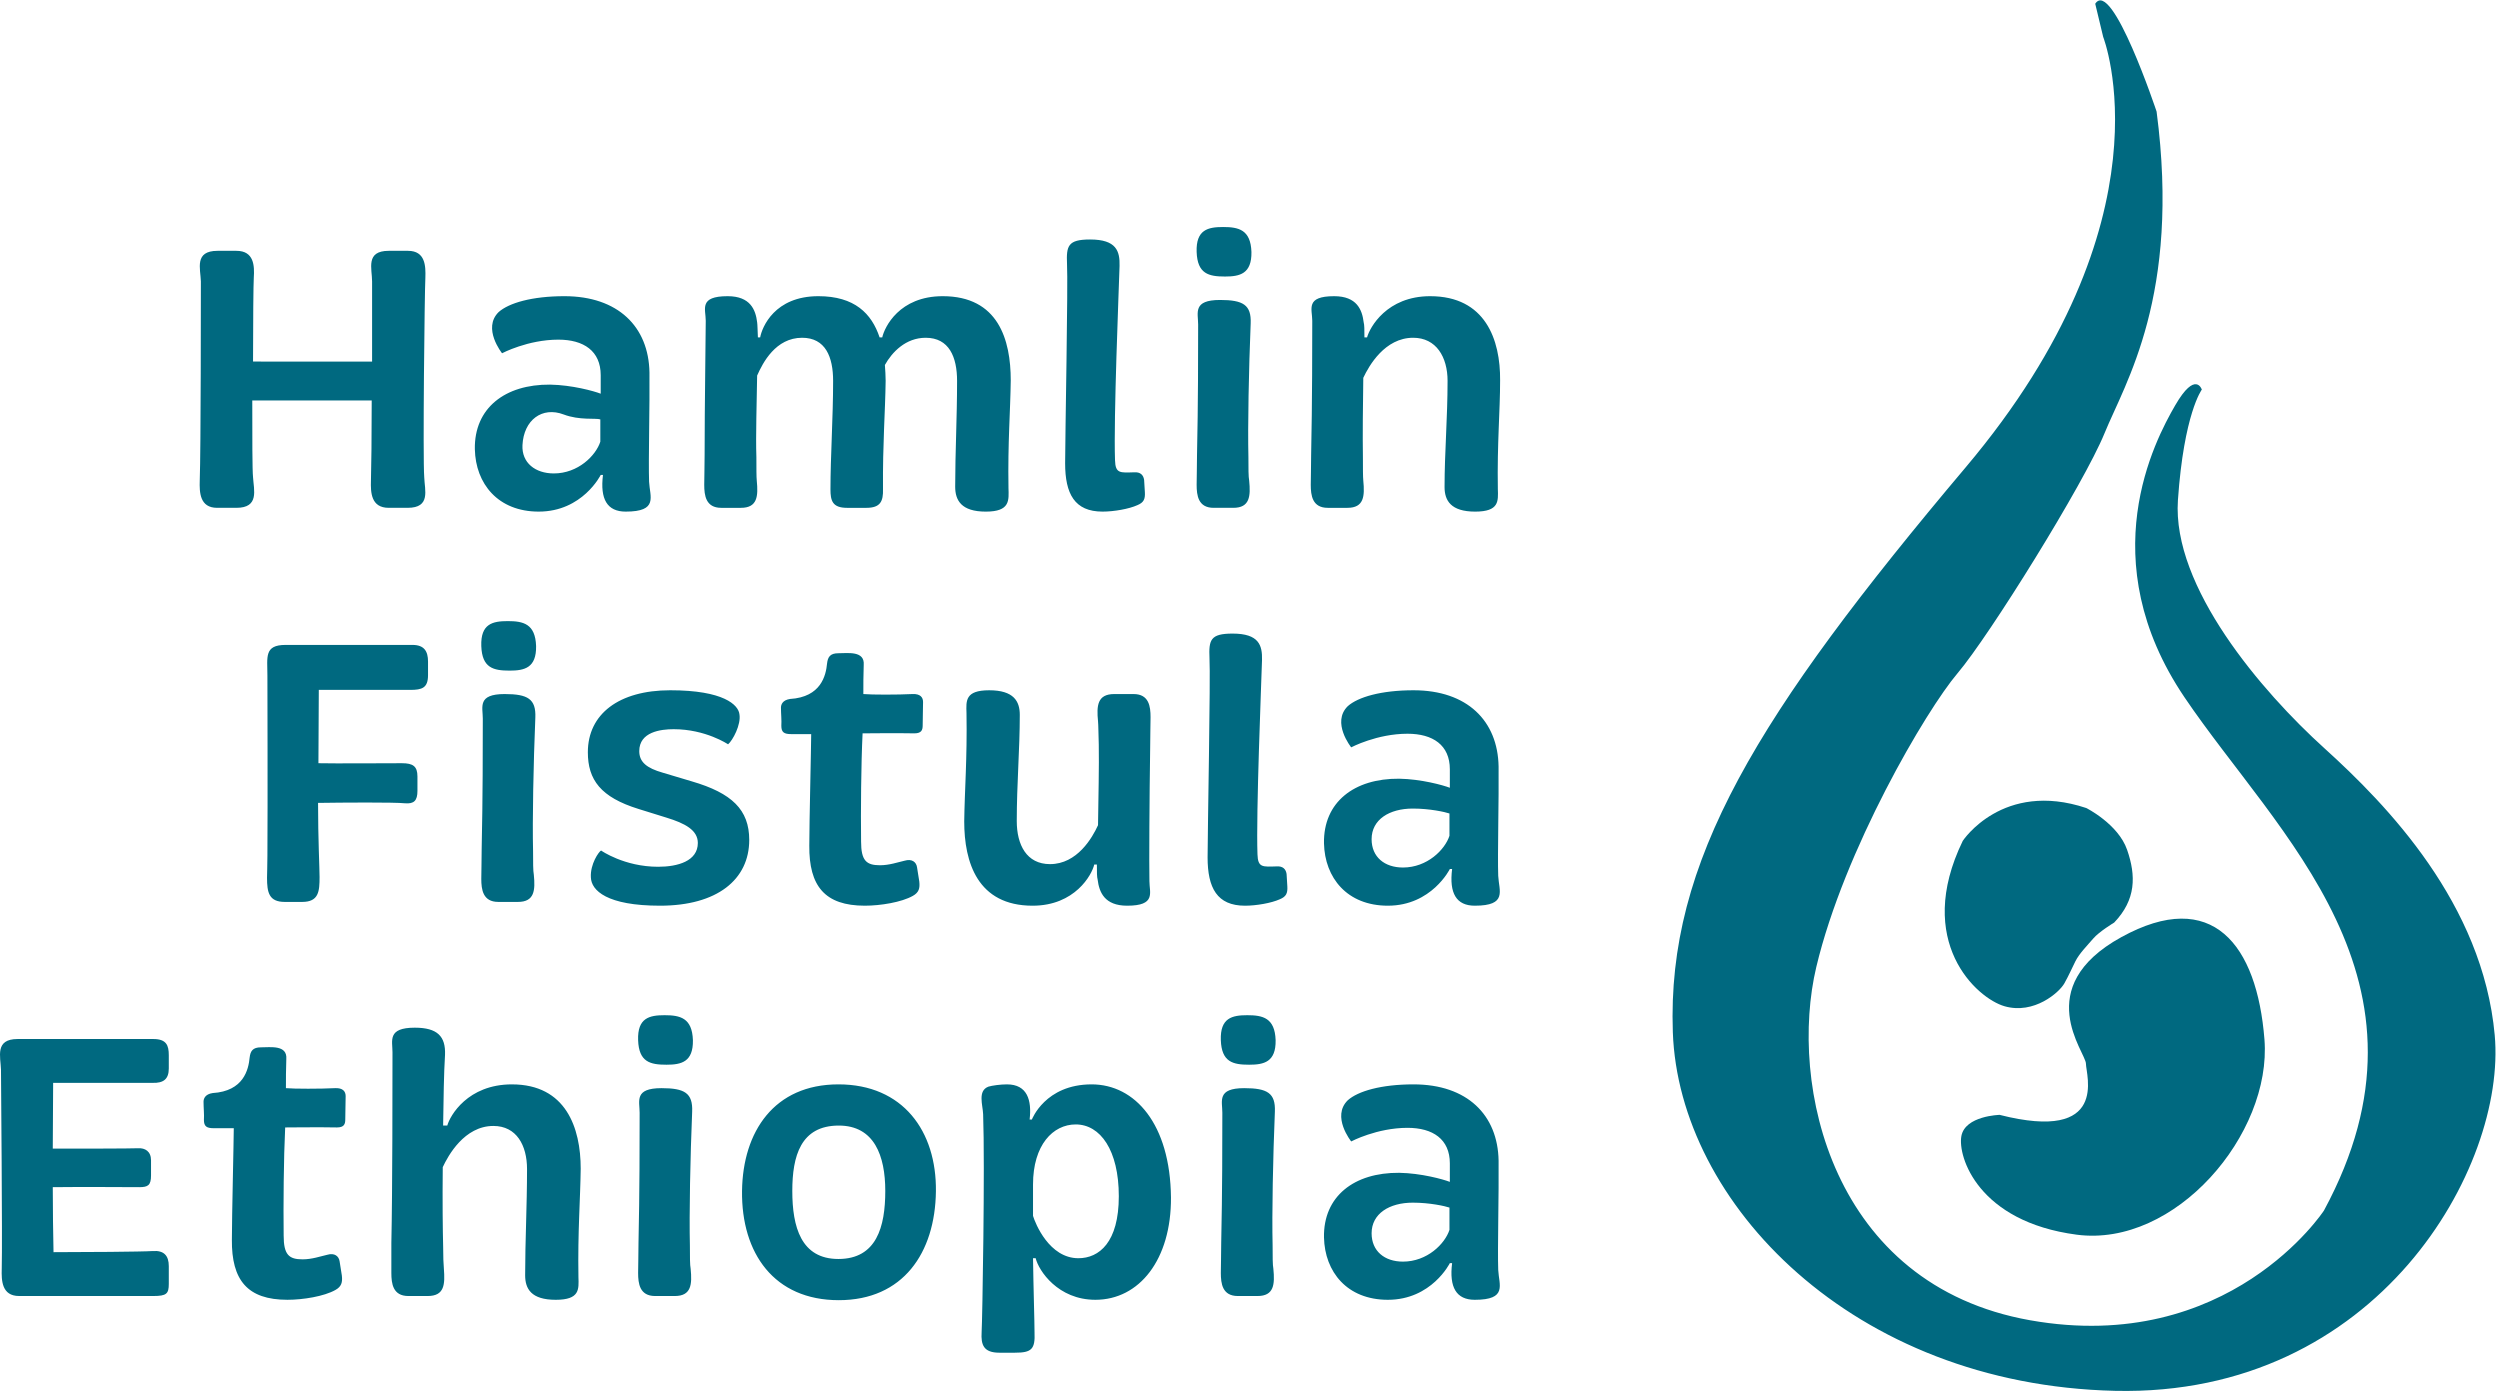 <?xml version="1.0" encoding="UTF-8"?>
<svg xmlns="http://www.w3.org/2000/svg" xml:space="preserve" style="fill-rule:evenodd;clip-rule:evenodd;stroke-linejoin:round;stroke-miterlimit:2" viewBox="0 0 1775 988">
  <path d="M36.996 86.527h3.285c3.928 0 2.962-3.027 2.833-5.216-.129-1.224-.129-6.826-.129-13.072h20.349c0 5.924-.064 11.655-.129 13.652-.064 1.996 0 4.636 3.027 4.636h3.22c3.992 0 2.897-3.027 2.833-5.216-.258-3.22.064-31.747.193-34.001.065-1.996 0-4.572-2.962-4.572h-3.284c-3.992 0-2.833 3.027-2.833 5.216v13.652H43.114c0-6.89.064-13.265.129-14.296.129-1.996.064-4.572-2.962-4.572h-3.22c-3.992 0-2.898 3.027-2.834 5.216 0 1.481 0 28.849-.193 33.937-.064 1.996 0 4.636 2.962 4.636ZM96.042 70.621c2.708 1.03 5.474.58 6.246.837v3.8c-.772 2.382-3.799 5.409-7.921 5.409-3.155 0-5.496-1.807-5.345-4.83.215-4.278 3.349-6.612 7.02-5.216Zm-4.251 16.55c7.47 0 10.562-6.247 10.562-6.247h.386c-.515 4.122.708 6.247 3.864 6.247 5.602 0 4.121-2.511 3.993-5.087-.129-3.606.128-13.266.064-18.61-.129-7.793-5.345-13.008-14.489-13.008-5.538 0-9.467 1.159-11.206 2.704-2.833 2.769.58 7.019.58 7.019s4.379-2.318 9.595-2.318c4.315 0 7.213 1.932 7.213 6.053v3.156c-1.159-.451-4.895-1.482-8.629-1.546-7.664-.064-12.944 3.993-12.815 11.012.129 5.86 3.928 10.625 10.882 10.625ZM171.831 83.114c-.129-7.727.322-13.072.387-18.288 0-6.955-2.126-14.36-11.592-14.36-7.405 0-9.916 5.28-10.303 7.019h-.451c-1.352-4.057-4.25-7.019-10.432-7.019-7.47 0-9.595 5.28-9.918 7.019h-.386c-.063-1.288-.063-2.126-.129-2.576-.256-2.125-1.158-4.443-5.022-4.443-4.958 0-3.735 2.189-3.735 4.185 0 2.963-.193 14.167-.193 22.861 0 2.061-.064 3.863-.064 5.087 0 1.803.257 3.928 2.898 3.928h3.348c2.834 0 2.962-1.996 2.705-4.636-.065-.645-.065-2.125-.065-3.993-.128-3.735.065-9.273.128-13.909.967-2.19 3.157-6.44 7.664-6.44 3.993 0 5.281 3.284 5.281 7.341 0 6.311-.451 12.879-.451 18.482 0 1.932.322 3.155 2.833 3.155h3.285c2.382 0 2.897-1.095 2.833-3.22-.064-7.727.386-13.201.451-18.417 0-.901-.065-1.803-.129-2.705 1.223-2.189 3.542-4.636 6.954-4.636 3.993 0 5.346 3.284 5.346 7.341 0 6.311-.322 12.171-.322 18.031 0 2.318 1.03 4.25 5.215 4.25 4.186 0 3.929-1.932 3.864-4.057ZM187.859 87.171c1.932 0 4.507-.451 5.924-1.095 1.095-.45 1.352-1.03 1.288-2.189l-.129-2.125c-.128-.838-.644-1.353-1.674-1.288-2.382.064-3.22.257-3.284-2.061-.258-7.083.644-28.849.773-33.099.064-2.512-.515-4.508-5.023-4.508-3.8 0-4.057 1.095-3.928 4.186.193 3.091-.322 29.751-.322 33.936 0 5.216 1.609 8.243 6.375 8.243ZM210.137 86.527c2.834 0 2.962-1.996 2.705-4.636-.129-.645-.129-2.125-.129-3.993-.128-5.345.065-15.004.386-22.796.129-3.155-1.288-3.992-5.216-3.992-4.7 0-3.735 2.189-3.735 4.185 0 4.701 0 13.523-.193 22.217 0 2.061-.064 3.863-.064 5.087 0 1.803.257 3.928 2.898 3.928h3.348ZM208.721 47.117c2.511 0 4.572-.451 4.507-4.186-.129-3.799-2.189-4.25-4.83-4.25-2.575 0-4.636.451-4.507 4.25.129 3.735 2.061 4.186 4.83 4.186ZM243.684 50.466c-7.405 0-10.303 5.344-10.753 7.019h-.451c0-1.288 0-2.126-.129-2.576-.257-2.125-1.159-4.443-5.023-4.443-4.959 0-3.736 2.189-3.736 4.185 0 2.963 0 14.167-.192 22.861 0 2.061-.064 3.863-.064 5.087 0 1.803.256 3.928 2.897 3.928h3.349c2.833 0 2.962-1.996 2.704-4.636-.065-.645-.065-2.125-.065-3.993-.063-3.606 0-9.015.065-13.523.967-2.061 3.67-6.826 8.5-6.826 3.929 0 5.86 3.284 5.86 7.341 0 6.311-.514 12.235-.514 18.095 0 2.319 1.094 4.186 5.216 4.186 4.121 0 3.928-1.803 3.863-3.864-.128-7.792.387-13.265.387-18.481.064-6.955-2.511-14.36-11.914-14.36ZM71.127 134.743v-2.447c0-1.739-.772-2.254-2.64-2.254-3.349 0-11.269.064-14.231 0l.064-12.493h15.584c1.996 0 3.027-.322 3.027-2.512v-2.317c0-1.74-.644-2.834-2.641-2.834H48.653c-3.67 0-3.091 2.061-3.091 5.216 0 1.353.065 21.444 0 30.716 0 1.675-.064 3.027-.064 3.736 0 2.511.322 4.121 3.027 4.121h2.962c2.833 0 2.962-1.803 2.962-4.25 0-1.546-.257-6.44-.257-12.622 4.121-.064 12.943-.128 14.81.065 1.546.128 2.125-.451 2.125-2.125ZM86.514 105.829c-2.576 0-4.637.451-4.508 4.25.129 3.735 2.061 4.186 4.83 4.186 2.511 0 4.572-.451 4.507-4.186-.128-3.799-2.189-4.25-4.829-4.25ZM85.998 118.257c-4.7 0-3.735 2.19-3.735 4.186 0 4.701 0 13.523-.193 22.217 0 2.06-.064 3.863-.064 5.087 0 1.803.257 3.928 2.898 3.928h3.348c2.834 0 2.963-1.996 2.705-4.636-.129-.644-.129-2.125-.129-3.993-.129-5.345.065-15.004.387-22.796.128-3.155-1.288-3.993-5.217-3.993ZM117.872 133.133l-4.959-1.481c-2.704-.772-3.992-1.802-3.992-3.671 0-3.284 3.67-3.735 5.86-3.735 5.473 0 9.273 2.576 9.273 2.576.773-.644 2.253-3.348 1.932-5.152-.193-1.545-2.641-4.057-11.785-4.057-8.758 0-14.038 4.057-14.038 10.561 0 4.701 2.189 7.664 8.629 9.66l4.765 1.481c3.156.966 5.345 2.124 5.345 4.314 0 3.091-3.413 4.057-6.761 4.057-5.796 0-9.724-2.769-9.724-2.769-.387.194-1.868 2.318-1.739 4.572.065 2.254 2.769 4.83 11.785 4.83 9.723 0 15.197-4.444 15.197-11.205 0-5.152-2.962-7.985-9.788-9.981ZM142.853 111.303c-1.417 0-1.803.644-1.932 1.738-.193 2.061-1.03 5.731-6.311 6.054-1.288.193-1.545.965-1.545 1.481 0 1.03.129 2.189.064 3.091 0 1.094.451 1.416 1.674 1.416h3.413c0 1.932-.322 15.069-.322 18.997-.064 6.89 2.641 10.239 9.467 10.239 2.64 0 6.246-.58 8.178-1.675 1.03-.579 1.223-1.288 1.095-2.446l-.387-2.447c-.128-.837-.837-1.482-2.125-1.095-1.159.258-2.576.772-4.185.772-2.319 0-3.22-.772-3.22-4.056-.065-5.087 0-13.201.257-18.418.322 0 6.118-.064 8.823 0 1.223 0 1.416-.579 1.416-1.352 0-1.352.064-2.833.064-3.993 0-.772-.45-1.416-1.803-1.352-2.511.129-6.954.129-8.371 0 0-1.416 0-3.413.064-4.958.194-2.447-2.704-1.996-4.314-1.996ZM175.948 154.319c7.212 0 10.11-5.28 10.497-7.019h.45c0 1.352 0 2.125.129 2.575.258 2.125 1.159 4.444 5.023 4.444 4.959 0 3.799-2.19 3.799-4.186-.064-2.962 0-14.167.129-22.86 0-2.061.064-3.864.064-5.087 0-1.803-.257-3.929-2.897-3.929h-3.285c-2.897 0-3.026 1.996-2.768 4.636.064.645.064 2.126.128 3.993.065 3.607-.064 9.08-.128 13.716-.967 2.125-3.542 6.633-8.179 6.633-3.992 0-5.667-3.284-5.667-7.341 0-6.311.516-12.235.516-18.095 0-2.318-1.031-4.186-5.216-4.186-4.122 0-3.928 1.803-3.864 3.864.129 7.793-.322 13.266-.387 18.482 0 6.955 2.254 14.36 11.656 14.36ZM219.217 148.909c-.129-.837-.644-1.351-1.674-1.288-2.383.065-3.22.258-3.285-2.06-.257-7.083.645-28.849.773-33.099.065-2.512-.515-4.508-5.022-4.508-3.8 0-4.057 1.095-3.928 4.186.193 3.091-.323 29.75-.323 33.936 0 5.217 1.61 8.243 6.375 8.243 1.932 0 4.508-.451 5.925-1.095 1.095-.451 1.352-1.03 1.288-2.189l-.129-2.126ZM246.969 142.406c-.772 2.382-3.8 5.408-7.921 5.408-3.155 0-5.345-1.802-5.345-4.829 0-3.349 3.028-5.216 7.02-5.216 2.897 0 5.474.579 6.246.837v3.8Zm8.371-11.785c-.128-7.791-5.344-13.008-14.488-13.008-5.539 0-9.466 1.159-11.205 2.705-2.833 2.769.579 7.019.579 7.019s4.379-2.318 9.595-2.318c4.315 0 7.213 1.932 7.213 6.053v3.155c-1.16-.45-4.895-1.48-8.629-1.545-7.664-.065-12.944 3.993-12.815 11.011.129 5.861 3.927 10.626 10.882 10.626 7.47 0 10.562-6.247 10.562-6.247h.386c-.515 4.122.708 6.247 3.863 6.247 5.602 0 4.121-2.512 3.994-5.087-.13-3.607.127-13.266.063-18.611ZM26.12 177.035H3.002c-3.927 0-2.898 3.026-2.834 5.215 0 1.481.258 28.849.129 33.937-.064 1.996 0 4.636 2.962 4.636H26.12c2.254 0 2.64-.386 2.64-2.061v-3.026c0-1.804-.837-2.705-2.705-2.576-1.931.129-12.042.193-16.936.193-.064-3.348-.128-6.89-.128-11.076 4.893-.065 12.879 0 14.746 0 1.481 0 1.996-.321 1.996-1.996v-2.576c0-1.545-1.03-2.124-2.189-2.061-1.545.065-9.788.065-14.553.065l.064-11.205h16.936c1.867.064 2.769-.644 2.769-2.447v-2.254c0-1.674-.386-2.768-2.64-2.768ZM57.09 185.406c-2.512.128-6.955.128-8.372 0 0-1.417 0-3.414.065-4.959.193-2.447-2.705-1.996-4.315-1.996-1.416 0-1.803.644-1.932 1.738-.193 2.061-1.03 5.731-6.31 6.054-1.288.193-1.546.966-1.546 1.481 0 1.031.129 2.189.065 3.091 0 1.094.45 1.417 1.674 1.417h3.413c0 1.931-.322 15.068-.322 18.997-.065 6.889 2.64 10.238 9.466 10.238 2.64 0 6.246-.579 8.178-1.674 1.03-.58 1.224-1.288 1.095-2.447l-.387-2.447c-.128-.837-.837-1.481-2.124-1.095-1.16.258-2.576.772-4.186.772-2.318 0-3.22-.772-3.22-4.056-.064-5.087 0-13.201.258-18.418.322 0 6.117-.063 8.822 0 1.223 0 1.417-.579 1.417-1.352 0-1.351.064-2.833.064-3.992 0-.773-.451-1.417-1.803-1.352ZM87.223 184.762c-7.534 0-10.56 5.344-11.011 7.019h-.709c.065-4.572.129-8.952.322-12.043.129-3.154-1.288-4.636-5.151-4.636-4.701 0-3.8 2.189-3.8 4.186 0 4.701 0 23.826-.193 32.52v5.087c0 1.803.258 3.928 2.898 3.928h3.284c2.898 0 2.962-1.996 2.769-4.636-.064-.644-.129-2.125-.129-3.993-.064-2.383-.129-7.598-.064-13.329.902-1.933 3.67-7.02 8.629-7.02 3.928 0 5.731 3.285 5.731 7.341 0 6.311-.322 12.236-.322 18.095 0 2.319 1.03 4.186 5.216 4.186 4.122 0 3.928-1.803 3.864-3.863-.129-7.793.322-13.266.386-18.482 0-6.955-2.511-14.36-11.72-14.36ZM112.719 185.406c-4.701 0-3.735 2.189-3.735 4.186 0 4.7 0 13.522-.193 22.216 0 2.061-.064 3.863-.064 5.087 0 1.803.257 3.928 2.898 3.928h3.348c2.834 0 2.962-1.996 2.705-4.636-.129-.644-.129-2.125-.129-3.993-.129-5.345.064-15.004.386-22.795.129-3.156-1.288-3.993-5.216-3.993ZM113.234 172.977c-2.576 0-4.636.451-4.507 4.251.129 3.734 2.06 4.185 4.829 4.185 2.512 0 4.573-.451 4.508-4.185-.129-3.8-2.189-4.251-4.83-4.251ZM142.853 214.513c-6.375 0-7.856-5.474-7.856-11.592 0-5.924 1.417-11.14 7.921-11.14 6.053 0 7.921 5.151 7.921 11.14 0 6.118-1.482 11.592-7.986 11.592Zm0-29.751c-10.947 0-16.292 8.049-16.42 18.159-.129 10.625 5.473 18.611 16.485 18.611 10.947 0 16.42-8.05 16.549-18.546.129-10.24-5.602-18.224-16.614-18.224ZM183.74 214.383c-4.958 0-7.341-5.924-7.727-7.212v-5.345c0-6.761 3.413-10.238 7.276-10.238 4.186 0 7.342 4.379 7.342 12.235s-3.349 10.56-6.891 10.56Zm2.254-29.621c-7.921 0-10.174 5.988-10.174 5.988h-.387c.387-3.284-.386-5.988-3.864-5.988-1.094 0-2.511.193-3.155.386-1.867.709-.966 3.091-.902 4.701.322 8.758-.128 34.967-.257 37.156-.129 2.125.322 3.477 3.026 3.477h2.641c2.833 0 3.477-.579 3.348-3.477 0-1.803-.193-7.792-.257-12.622h.45c.515 2.126 3.8 7.084 10.175 7.084 7.47 0 12.943-6.826 12.879-17.451-.129-12.493-6.118-19.254-13.523-19.254ZM212.005 185.406c-4.701 0-3.735 2.189-3.735 4.186 0 4.7 0 13.522-.193 22.216 0 2.061-.064 3.863-.064 5.087 0 1.803.257 3.928 2.897 3.928h3.349c2.833 0 2.962-1.996 2.705-4.636-.129-.644-.129-2.125-.129-3.993-.129-5.345.064-15.004.386-22.795.129-3.156-1.288-3.993-5.216-3.993ZM212.52 172.977c-2.576 0-4.636.451-4.507 4.251.129 3.734 2.06 4.185 4.829 4.185 2.512 0 4.572-.451 4.508-4.185-.129-3.8-2.189-4.251-4.83-4.251ZM246.969 209.554c-.772 2.382-3.8 5.409-7.921 5.409-3.155 0-5.345-1.803-5.345-4.83 0-3.348 3.028-5.216 7.02-5.216 2.897 0 5.474.58 6.246.837v3.8Zm8.371-11.784c-.128-7.792-5.344-13.008-14.488-13.008-5.539 0-9.466 1.158-11.205 2.704-2.833 2.769.579 7.019.579 7.019s4.379-2.318 9.595-2.318c4.315 0 7.213 1.932 7.213 6.054v3.154c-1.16-.45-4.895-1.48-8.629-1.545-7.664-.064-12.944 3.993-12.815 11.011.129 5.861 3.927 10.626 10.882 10.626 7.47 0 10.562-6.247 10.562-6.247h.386c-.515 4.122.708 6.247 3.863 6.247 5.602 0 4.121-2.511 3.994-5.087-.13-3.606.127-13.266.063-18.61ZM425.067 176.374c-2.031-22.405-18.331-39.208-29.023-48.883-10.695-9.674-25.968-27.499-24.956-42.27 1.02-14.767 4.073-18.84 4.073-18.84s-1.058-3.327-4.541 2.689c-3.483 6.024-14.25 26.303 1.59 49.742 15.84 23.448 44.99 48.161 23.758 87.451 0 0-16.155 24.712-50.056 18.692-33.9-6.022-41.183-40.238-36.436-60.204 4.751-19.953 18.691-43.714 24.076-50.053 5.385-6.339 21.545-32.317 25.029-40.871 3.491-8.555 12.992-23.448 8.875-54.813 0 0-7.6-22.809-10.456-18.373l1.355 5.648s12.226 31.066-23.424 73.334c-35.648 42.266-50.923 67.217-49.902 96.249 1.017 29.022 30.557 60.083 75.364 61.108 44.819 1.015 66.71-38.2 64.674-60.606Z" style="fill:#006980;fill-rule:nonzero" transform="scale(4.167)"></path>
  <path d="M340.708 189.958s-5.888.146-6.519 3.627c-.637 3.488 2.849 14.57 19.642 16.788 16.795 2.219 33.269-17.107 32.002-33.265-1.271-16.154-8.87-25.98-24.398-17.425-15.528 8.561-6.02 19.643-6.02 21.545 0 1.9 3.982 13.482-14.707 8.73Z" style="fill:#006980;fill-rule:nonzero" transform="scale(4.167)"></path>
  <path d="M355.473 137.677c-14.26-4.753-21.046 5.599-21.046 5.599-8.321 17.143 2.372 26.82 7.127 28.177 5.039 1.439 9.335-2.375 10.185-3.901.849-1.53 1.187-2.376 1.867-3.738.676-1.357 2.037-2.713 3.058-3.904 1.017-1.189 3.562-2.716 3.562-2.716 3.737-3.902 3.737-7.981 2.206-12.391-1.525-4.413-6.959-7.126-6.959-7.126Z" style="fill:#006980;fill-rule:nonzero" transform="scale(4.167)"></path>
</svg>
